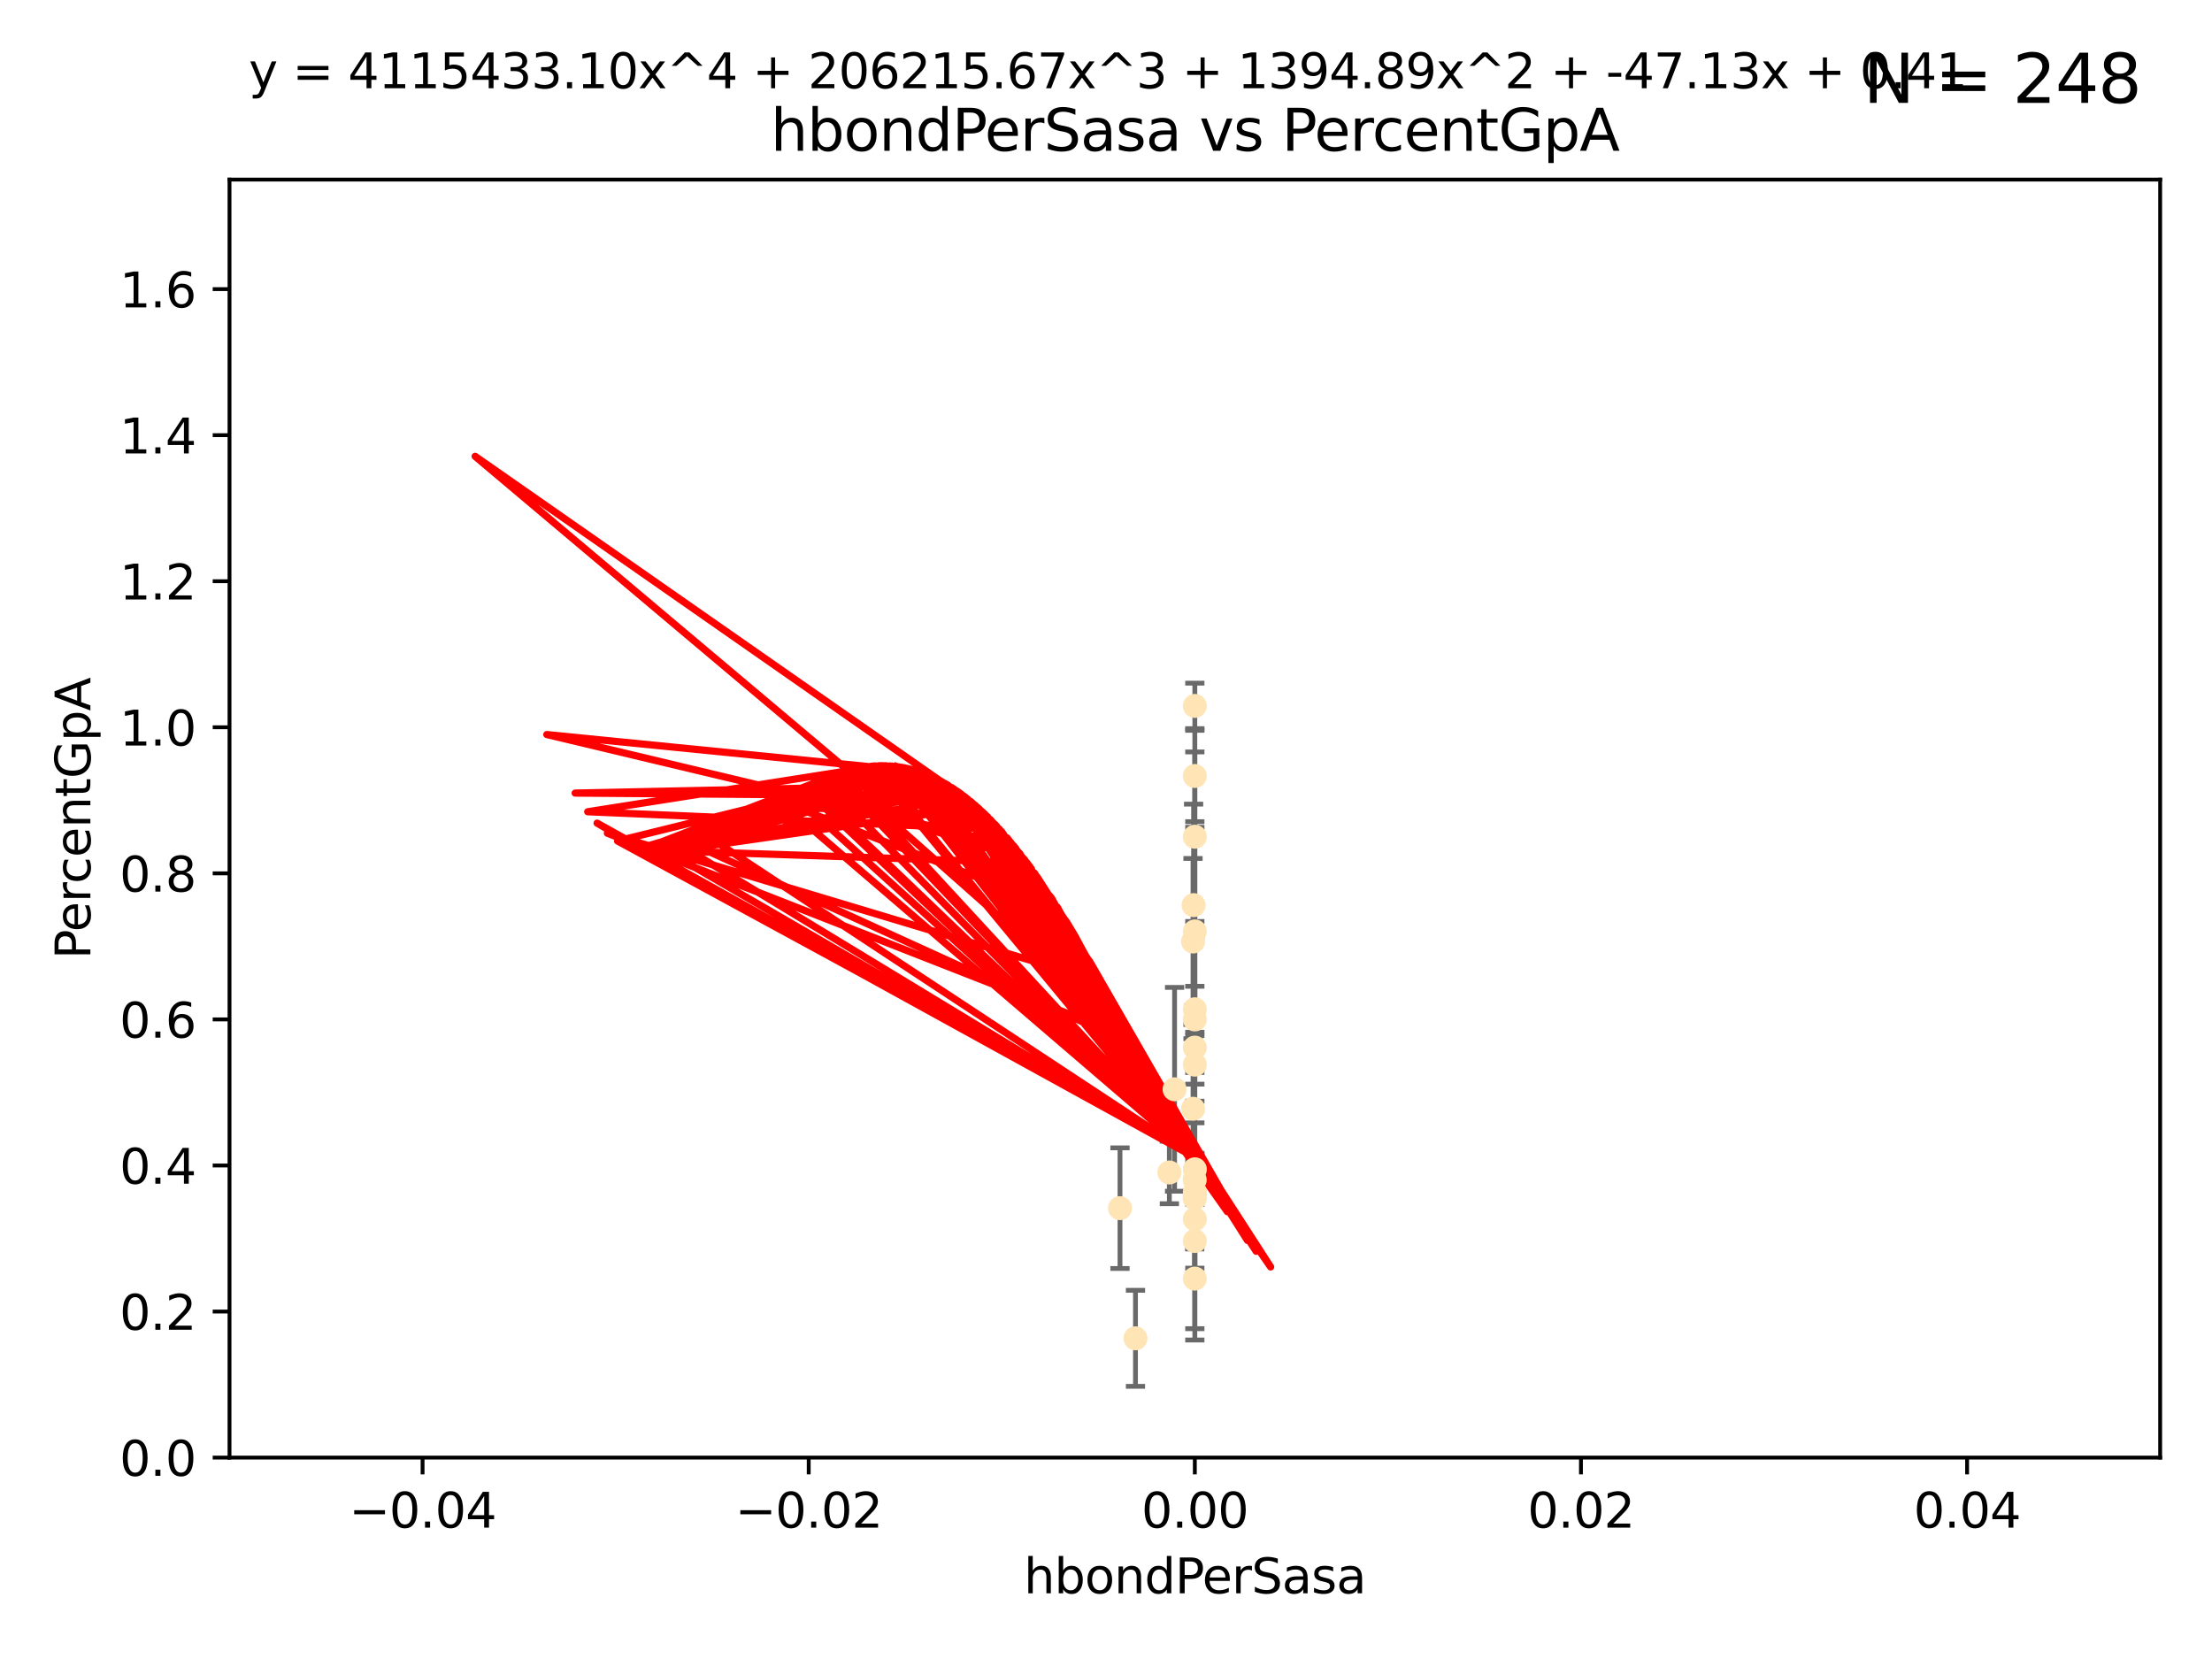 <?xml version="1.0" encoding="utf-8" standalone="no"?>
<!DOCTYPE svg PUBLIC "-//W3C//DTD SVG 1.1//EN"
  "http://www.w3.org/Graphics/SVG/1.1/DTD/svg11.dtd">
<svg xmlns:xlink="http://www.w3.org/1999/xlink" width="460.8pt" height="345.6pt" viewBox="0 0 460.8 345.6" xmlns="http://www.w3.org/2000/svg" version="1.1">
 <defs>
  <style type="text/css">*{stroke-linejoin: round; stroke-linecap: butt}</style>
 </defs>
 <g id="figure_1">
  <g id="patch_1">
   <path d="M 0 345.6 
L 460.8 345.6 
L 460.8 0 
L 0 0 
z
" style="fill: #ffffff"/>
  </g>
  <g id="axes_1">
   <g id="patch_2">
    <path d="M 47.81 303.64 
L 450 303.64 
L 450 37.411 
L 47.81 37.411 
z
" style="fill: #ffffff"/>
   </g>
   <g id="PathCollection_1">
    <defs>
     <path id="m6f50d0452b" d="M 0 1.118 
C 0.297 1.118 0.581 1 0.791 0.791 
C 1 0.581 1.118 0.297 1.118 0 
C 1.118 -0.297 1 -0.581 0.791 -0.791 
C 0.581 -1 0.297 -1.118 0 -1.118 
C -0.297 -1.118 -0.581 -1 -0.791 -0.791 
C -1 -0.581 -1.118 -0.297 -1.118 0 
C -1.118 0.297 -1 0.581 -0.791 0.791 
C -0.581 1 -0.297 1.118 0 1.118 
z
" style="stroke: #ffe4b5"/>
    </defs>
    <g clip-path="url(#pb15eeaab5c)">
     <use xlink:href="#m6f50d0452b" x="248.905" y="147.056" style="fill: #ffe4b5; stroke: #ffe4b5"/>
     <use xlink:href="#m6f50d0452b" x="248.905" y="161.653" style="fill: #ffe4b5; stroke: #ffe4b5"/>
     <use xlink:href="#m6f50d0452b" x="248.647" y="188.55" style="fill: #ffe4b5; stroke: #ffe4b5"/>
     <use xlink:href="#m6f50d0452b" x="248.905" y="218.238" style="fill: #ffe4b5; stroke: #ffe4b5"/>
     <use xlink:href="#m6f50d0452b" x="248.905" y="210.247" style="fill: #ffe4b5; stroke: #ffe4b5"/>
     <use xlink:href="#m6f50d0452b" x="248.877" y="249.587" style="fill: #ffe4b5; stroke: #ffe4b5"/>
     <use xlink:href="#m6f50d0452b" x="248.905" y="243.591" style="fill: #ffe4b5; stroke: #ffe4b5"/>
     <use xlink:href="#m6f50d0452b" x="248.876" y="245.794" style="fill: #ffe4b5; stroke: #ffe4b5"/>
     <use xlink:href="#m6f50d0452b" x="248.525" y="196.13" style="fill: #ffe4b5; stroke: #ffe4b5"/>
     <use xlink:href="#m6f50d0452b" x="248.905" y="248.802" style="fill: #ffe4b5; stroke: #ffe4b5"/>
     <use xlink:href="#m6f50d0452b" x="248.532" y="230.974" style="fill: #ffe4b5; stroke: #ffe4b5"/>
     <use xlink:href="#m6f50d0452b" x="248.905" y="194.031" style="fill: #ffe4b5; stroke: #ffe4b5"/>
     <use xlink:href="#m6f50d0452b" x="248.905" y="266.352" style="fill: #ffe4b5; stroke: #ffe4b5"/>
     <use xlink:href="#m6f50d0452b" x="244.687" y="226.92" style="fill: #ffe4b5; stroke: #ffe4b5"/>
     <use xlink:href="#m6f50d0452b" x="248.905" y="258.519" style="fill: #ffe4b5; stroke: #ffe4b5"/>
     <use xlink:href="#m6f50d0452b" x="248.905" y="248.307" style="fill: #ffe4b5; stroke: #ffe4b5"/>
     <use xlink:href="#m6f50d0452b" x="243.599" y="244.243" style="fill: #ffe4b5; stroke: #ffe4b5"/>
     <use xlink:href="#m6f50d0452b" x="248.905" y="174.301" style="fill: #ffe4b5; stroke: #ffe4b5"/>
     <use xlink:href="#m6f50d0452b" x="248.905" y="253.967" style="fill: #ffe4b5; stroke: #ffe4b5"/>
     <use xlink:href="#m6f50d0452b" x="248.905" y="249.626" style="fill: #ffe4b5; stroke: #ffe4b5"/>
     <use xlink:href="#m6f50d0452b" x="233.317" y="251.681" style="fill: #ffe4b5; stroke: #ffe4b5"/>
     <use xlink:href="#m6f50d0452b" x="248.905" y="221.785" style="fill: #ffe4b5; stroke: #ffe4b5"/>
     <use xlink:href="#m6f50d0452b" x="248.905" y="212.364" style="fill: #ffe4b5; stroke: #ffe4b5"/>
     <use xlink:href="#m6f50d0452b" x="236.541" y="278.795" style="fill: #ffe4b5; stroke: #ffe4b5"/>
    </g>
   </g>
   <g id="matplotlib.axis_1">
    <g id="xtick_1">
     <g id="line2d_1">
      <defs>
       <path id="m56a00421fe" d="M 0 0 
L 0 3.5 
" style="stroke: #000000; stroke-width: 0.8"/>
      </defs>
      <g>
       <use xlink:href="#m56a00421fe" x="88.029" y="303.64" style="stroke: #000000; stroke-width: 0.8"/>
      </g>
     </g>
     <g id="text_1">
      <!-- −0.04 -->
      <g transform="translate(72.706 318.238)scale(0.1 -0.1)">
       <defs>
        <path id="DejaVuSans-2212" d="M 678 2272 
L 4684 2272 
L 4684 1741 
L 678 1741 
L 678 2272 
z
" transform="scale(0.016)"/>
        <path id="DejaVuSans-30" d="M 2034 4250 
Q 1547 4250 1301 3770 
Q 1056 3291 1056 2328 
Q 1056 1369 1301 889 
Q 1547 409 2034 409 
Q 2525 409 2770 889 
Q 3016 1369 3016 2328 
Q 3016 3291 2770 3770 
Q 2525 4250 2034 4250 
z
M 2034 4750 
Q 2819 4750 3233 4129 
Q 3647 3509 3647 2328 
Q 3647 1150 3233 529 
Q 2819 -91 2034 -91 
Q 1250 -91 836 529 
Q 422 1150 422 2328 
Q 422 3509 836 4129 
Q 1250 4750 2034 4750 
z
" transform="scale(0.016)"/>
        <path id="DejaVuSans-2e" d="M 684 794 
L 1344 794 
L 1344 0 
L 684 0 
L 684 794 
z
" transform="scale(0.016)"/>
        <path id="DejaVuSans-34" d="M 2419 4116 
L 825 1625 
L 2419 1625 
L 2419 4116 
z
M 2253 4666 
L 3047 4666 
L 3047 1625 
L 3713 1625 
L 3713 1100 
L 3047 1100 
L 3047 0 
L 2419 0 
L 2419 1100 
L 313 1100 
L 313 1709 
L 2253 4666 
z
" transform="scale(0.016)"/>
       </defs>
       <use xlink:href="#DejaVuSans-2212"/>
       <use xlink:href="#DejaVuSans-30" x="83.789"/>
       <use xlink:href="#DejaVuSans-2e" x="147.412"/>
       <use xlink:href="#DejaVuSans-30" x="179.199"/>
       <use xlink:href="#DejaVuSans-34" x="242.822"/>
      </g>
     </g>
    </g>
    <g id="xtick_2">
     <g id="line2d_2">
      <g>
       <use xlink:href="#m56a00421fe" x="168.467" y="303.64" style="stroke: #000000; stroke-width: 0.8"/>
      </g>
     </g>
     <g id="text_2">
      <!-- −0.02 -->
      <g transform="translate(153.144 318.238)scale(0.1 -0.1)">
       <defs>
        <path id="DejaVuSans-32" d="M 1228 531 
L 3431 531 
L 3431 0 
L 469 0 
L 469 531 
Q 828 903 1448 1529 
Q 2069 2156 2228 2338 
Q 2531 2678 2651 2914 
Q 2772 3150 2772 3378 
Q 2772 3750 2511 3984 
Q 2250 4219 1831 4219 
Q 1534 4219 1204 4116 
Q 875 4013 500 3803 
L 500 4441 
Q 881 4594 1212 4672 
Q 1544 4750 1819 4750 
Q 2544 4750 2975 4387 
Q 3406 4025 3406 3419 
Q 3406 3131 3298 2873 
Q 3191 2616 2906 2266 
Q 2828 2175 2409 1742 
Q 1991 1309 1228 531 
z
" transform="scale(0.016)"/>
       </defs>
       <use xlink:href="#DejaVuSans-2212"/>
       <use xlink:href="#DejaVuSans-30" x="83.789"/>
       <use xlink:href="#DejaVuSans-2e" x="147.412"/>
       <use xlink:href="#DejaVuSans-30" x="179.199"/>
       <use xlink:href="#DejaVuSans-32" x="242.822"/>
      </g>
     </g>
    </g>
    <g id="xtick_3">
     <g id="line2d_3">
      <g>
       <use xlink:href="#m56a00421fe" x="248.905" y="303.64" style="stroke: #000000; stroke-width: 0.8"/>
      </g>
     </g>
     <g id="text_3">
      <!-- 0.00 -->
      <g transform="translate(237.772 318.238)scale(0.1 -0.1)">
       <use xlink:href="#DejaVuSans-30"/>
       <use xlink:href="#DejaVuSans-2e" x="63.623"/>
       <use xlink:href="#DejaVuSans-30" x="95.41"/>
       <use xlink:href="#DejaVuSans-30" x="159.033"/>
      </g>
     </g>
    </g>
    <g id="xtick_4">
     <g id="line2d_4">
      <g>
       <use xlink:href="#m56a00421fe" x="329.343" y="303.64" style="stroke: #000000; stroke-width: 0.8"/>
      </g>
     </g>
     <g id="text_4">
      <!-- 0.02 -->
      <g transform="translate(318.21 318.238)scale(0.1 -0.1)">
       <use xlink:href="#DejaVuSans-30"/>
       <use xlink:href="#DejaVuSans-2e" x="63.623"/>
       <use xlink:href="#DejaVuSans-30" x="95.41"/>
       <use xlink:href="#DejaVuSans-32" x="159.033"/>
      </g>
     </g>
    </g>
    <g id="xtick_5">
     <g id="line2d_5">
      <g>
       <use xlink:href="#m56a00421fe" x="409.781" y="303.64" style="stroke: #000000; stroke-width: 0.8"/>
      </g>
     </g>
     <g id="text_5">
      <!-- 0.04 -->
      <g transform="translate(398.648 318.238)scale(0.1 -0.1)">
       <use xlink:href="#DejaVuSans-30"/>
       <use xlink:href="#DejaVuSans-2e" x="63.623"/>
       <use xlink:href="#DejaVuSans-30" x="95.41"/>
       <use xlink:href="#DejaVuSans-34" x="159.033"/>
      </g>
     </g>
    </g>
    <g id="text_6">
     <!-- hbondPerSasa -->
     <g transform="translate(213.287 331.917)scale(0.1 -0.1)">
      <defs>
       <path id="DejaVuSans-68" d="M 3513 2113 
L 3513 0 
L 2938 0 
L 2938 2094 
Q 2938 2591 2744 2837 
Q 2550 3084 2163 3084 
Q 1697 3084 1428 2787 
Q 1159 2491 1159 1978 
L 1159 0 
L 581 0 
L 581 4863 
L 1159 4863 
L 1159 2956 
Q 1366 3272 1645 3428 
Q 1925 3584 2291 3584 
Q 2894 3584 3203 3211 
Q 3513 2838 3513 2113 
z
" transform="scale(0.016)"/>
       <path id="DejaVuSans-62" d="M 3116 1747 
Q 3116 2381 2855 2742 
Q 2594 3103 2138 3103 
Q 1681 3103 1420 2742 
Q 1159 2381 1159 1747 
Q 1159 1113 1420 752 
Q 1681 391 2138 391 
Q 2594 391 2855 752 
Q 3116 1113 3116 1747 
z
M 1159 2969 
Q 1341 3281 1617 3432 
Q 1894 3584 2278 3584 
Q 2916 3584 3314 3078 
Q 3713 2572 3713 1747 
Q 3713 922 3314 415 
Q 2916 -91 2278 -91 
Q 1894 -91 1617 61 
Q 1341 213 1159 525 
L 1159 0 
L 581 0 
L 581 4863 
L 1159 4863 
L 1159 2969 
z
" transform="scale(0.016)"/>
       <path id="DejaVuSans-6f" d="M 1959 3097 
Q 1497 3097 1228 2736 
Q 959 2375 959 1747 
Q 959 1119 1226 758 
Q 1494 397 1959 397 
Q 2419 397 2687 759 
Q 2956 1122 2956 1747 
Q 2956 2369 2687 2733 
Q 2419 3097 1959 3097 
z
M 1959 3584 
Q 2709 3584 3137 3096 
Q 3566 2609 3566 1747 
Q 3566 888 3137 398 
Q 2709 -91 1959 -91 
Q 1206 -91 779 398 
Q 353 888 353 1747 
Q 353 2609 779 3096 
Q 1206 3584 1959 3584 
z
" transform="scale(0.016)"/>
       <path id="DejaVuSans-6e" d="M 3513 2113 
L 3513 0 
L 2938 0 
L 2938 2094 
Q 2938 2591 2744 2837 
Q 2550 3084 2163 3084 
Q 1697 3084 1428 2787 
Q 1159 2491 1159 1978 
L 1159 0 
L 581 0 
L 581 3500 
L 1159 3500 
L 1159 2956 
Q 1366 3272 1645 3428 
Q 1925 3584 2291 3584 
Q 2894 3584 3203 3211 
Q 3513 2838 3513 2113 
z
" transform="scale(0.016)"/>
       <path id="DejaVuSans-64" d="M 2906 2969 
L 2906 4863 
L 3481 4863 
L 3481 0 
L 2906 0 
L 2906 525 
Q 2725 213 2448 61 
Q 2172 -91 1784 -91 
Q 1150 -91 751 415 
Q 353 922 353 1747 
Q 353 2572 751 3078 
Q 1150 3584 1784 3584 
Q 2172 3584 2448 3432 
Q 2725 3281 2906 2969 
z
M 947 1747 
Q 947 1113 1208 752 
Q 1469 391 1925 391 
Q 2381 391 2643 752 
Q 2906 1113 2906 1747 
Q 2906 2381 2643 2742 
Q 2381 3103 1925 3103 
Q 1469 3103 1208 2742 
Q 947 2381 947 1747 
z
" transform="scale(0.016)"/>
       <path id="DejaVuSans-50" d="M 1259 4147 
L 1259 2394 
L 2053 2394 
Q 2494 2394 2734 2622 
Q 2975 2850 2975 3272 
Q 2975 3691 2734 3919 
Q 2494 4147 2053 4147 
L 1259 4147 
z
M 628 4666 
L 2053 4666 
Q 2838 4666 3239 4311 
Q 3641 3956 3641 3272 
Q 3641 2581 3239 2228 
Q 2838 1875 2053 1875 
L 1259 1875 
L 1259 0 
L 628 0 
L 628 4666 
z
" transform="scale(0.016)"/>
       <path id="DejaVuSans-65" d="M 3597 1894 
L 3597 1613 
L 953 1613 
Q 991 1019 1311 708 
Q 1631 397 2203 397 
Q 2534 397 2845 478 
Q 3156 559 3463 722 
L 3463 178 
Q 3153 47 2828 -22 
Q 2503 -91 2169 -91 
Q 1331 -91 842 396 
Q 353 884 353 1716 
Q 353 2575 817 3079 
Q 1281 3584 2069 3584 
Q 2775 3584 3186 3129 
Q 3597 2675 3597 1894 
z
M 3022 2063 
Q 3016 2534 2758 2815 
Q 2500 3097 2075 3097 
Q 1594 3097 1305 2825 
Q 1016 2553 972 2059 
L 3022 2063 
z
" transform="scale(0.016)"/>
       <path id="DejaVuSans-72" d="M 2631 2963 
Q 2534 3019 2420 3045 
Q 2306 3072 2169 3072 
Q 1681 3072 1420 2755 
Q 1159 2438 1159 1844 
L 1159 0 
L 581 0 
L 581 3500 
L 1159 3500 
L 1159 2956 
Q 1341 3275 1631 3429 
Q 1922 3584 2338 3584 
Q 2397 3584 2469 3576 
Q 2541 3569 2628 3553 
L 2631 2963 
z
" transform="scale(0.016)"/>
       <path id="DejaVuSans-53" d="M 3425 4513 
L 3425 3897 
Q 3066 4069 2747 4153 
Q 2428 4238 2131 4238 
Q 1616 4238 1336 4038 
Q 1056 3838 1056 3469 
Q 1056 3159 1242 3001 
Q 1428 2844 1947 2747 
L 2328 2669 
Q 3034 2534 3370 2195 
Q 3706 1856 3706 1288 
Q 3706 609 3251 259 
Q 2797 -91 1919 -91 
Q 1588 -91 1214 -16 
Q 841 59 441 206 
L 441 856 
Q 825 641 1194 531 
Q 1563 422 1919 422 
Q 2459 422 2753 634 
Q 3047 847 3047 1241 
Q 3047 1584 2836 1778 
Q 2625 1972 2144 2069 
L 1759 2144 
Q 1053 2284 737 2584 
Q 422 2884 422 3419 
Q 422 4038 858 4394 
Q 1294 4750 2059 4750 
Q 2388 4750 2728 4690 
Q 3069 4631 3425 4513 
z
" transform="scale(0.016)"/>
       <path id="DejaVuSans-61" d="M 2194 1759 
Q 1497 1759 1228 1600 
Q 959 1441 959 1056 
Q 959 750 1161 570 
Q 1363 391 1709 391 
Q 2188 391 2477 730 
Q 2766 1069 2766 1631 
L 2766 1759 
L 2194 1759 
z
M 3341 1997 
L 3341 0 
L 2766 0 
L 2766 531 
Q 2569 213 2275 61 
Q 1981 -91 1556 -91 
Q 1019 -91 701 211 
Q 384 513 384 1019 
Q 384 1609 779 1909 
Q 1175 2209 1959 2209 
L 2766 2209 
L 2766 2266 
Q 2766 2663 2505 2880 
Q 2244 3097 1772 3097 
Q 1472 3097 1187 3025 
Q 903 2953 641 2809 
L 641 3341 
Q 956 3463 1253 3523 
Q 1550 3584 1831 3584 
Q 2591 3584 2966 3190 
Q 3341 2797 3341 1997 
z
" transform="scale(0.016)"/>
       <path id="DejaVuSans-73" d="M 2834 3397 
L 2834 2853 
Q 2591 2978 2328 3040 
Q 2066 3103 1784 3103 
Q 1356 3103 1142 2972 
Q 928 2841 928 2578 
Q 928 2378 1081 2264 
Q 1234 2150 1697 2047 
L 1894 2003 
Q 2506 1872 2764 1633 
Q 3022 1394 3022 966 
Q 3022 478 2636 193 
Q 2250 -91 1575 -91 
Q 1294 -91 989 -36 
Q 684 19 347 128 
L 347 722 
Q 666 556 975 473 
Q 1284 391 1588 391 
Q 1994 391 2212 530 
Q 2431 669 2431 922 
Q 2431 1156 2273 1281 
Q 2116 1406 1581 1522 
L 1381 1569 
Q 847 1681 609 1914 
Q 372 2147 372 2553 
Q 372 3047 722 3315 
Q 1072 3584 1716 3584 
Q 2034 3584 2315 3537 
Q 2597 3491 2834 3397 
z
" transform="scale(0.016)"/>
      </defs>
      <use xlink:href="#DejaVuSans-68"/>
      <use xlink:href="#DejaVuSans-62" x="63.379"/>
      <use xlink:href="#DejaVuSans-6f" x="126.855"/>
      <use xlink:href="#DejaVuSans-6e" x="188.037"/>
      <use xlink:href="#DejaVuSans-64" x="251.416"/>
      <use xlink:href="#DejaVuSans-50" x="314.893"/>
      <use xlink:href="#DejaVuSans-65" x="371.57"/>
      <use xlink:href="#DejaVuSans-72" x="433.094"/>
      <use xlink:href="#DejaVuSans-53" x="474.207"/>
      <use xlink:href="#DejaVuSans-61" x="537.684"/>
      <use xlink:href="#DejaVuSans-73" x="598.963"/>
      <use xlink:href="#DejaVuSans-61" x="651.062"/>
     </g>
    </g>
   </g>
   <g id="matplotlib.axis_2">
    <g id="ytick_1">
     <g id="line2d_6">
      <defs>
       <path id="mcd7ae746a1" d="M 0 0 
L -3.5 0 
" style="stroke: #000000; stroke-width: 0.8"/>
      </defs>
      <g>
       <use xlink:href="#mcd7ae746a1" x="47.81" y="303.64" style="stroke: #000000; stroke-width: 0.8"/>
      </g>
     </g>
     <g id="text_7">
      <!-- 0.0 -->
      <g transform="translate(24.907 307.439)scale(0.1 -0.1)">
       <use xlink:href="#DejaVuSans-30"/>
       <use xlink:href="#DejaVuSans-2e" x="63.623"/>
       <use xlink:href="#DejaVuSans-30" x="95.41"/>
      </g>
     </g>
    </g>
    <g id="ytick_2">
     <g id="line2d_7">
      <g>
       <use xlink:href="#mcd7ae746a1" x="47.81" y="273.214" style="stroke: #000000; stroke-width: 0.8"/>
      </g>
     </g>
     <g id="text_8">
      <!-- 0.2 -->
      <g transform="translate(24.907 277.013)scale(0.1 -0.1)">
       <use xlink:href="#DejaVuSans-30"/>
       <use xlink:href="#DejaVuSans-2e" x="63.623"/>
       <use xlink:href="#DejaVuSans-32" x="95.41"/>
      </g>
     </g>
    </g>
    <g id="ytick_3">
     <g id="line2d_8">
      <g>
       <use xlink:href="#mcd7ae746a1" x="47.81" y="242.788" style="stroke: #000000; stroke-width: 0.8"/>
      </g>
     </g>
     <g id="text_9">
      <!-- 0.4 -->
      <g transform="translate(24.907 246.587)scale(0.1 -0.1)">
       <use xlink:href="#DejaVuSans-30"/>
       <use xlink:href="#DejaVuSans-2e" x="63.623"/>
       <use xlink:href="#DejaVuSans-34" x="95.41"/>
      </g>
     </g>
    </g>
    <g id="ytick_4">
     <g id="line2d_9">
      <g>
       <use xlink:href="#mcd7ae746a1" x="47.81" y="212.362" style="stroke: #000000; stroke-width: 0.8"/>
      </g>
     </g>
     <g id="text_10">
      <!-- 0.6 -->
      <g transform="translate(24.907 216.161)scale(0.1 -0.1)">
       <defs>
        <path id="DejaVuSans-36" d="M 2113 2584 
Q 1688 2584 1439 2293 
Q 1191 2003 1191 1497 
Q 1191 994 1439 701 
Q 1688 409 2113 409 
Q 2538 409 2786 701 
Q 3034 994 3034 1497 
Q 3034 2003 2786 2293 
Q 2538 2584 2113 2584 
z
M 3366 4563 
L 3366 3988 
Q 3128 4100 2886 4159 
Q 2644 4219 2406 4219 
Q 1781 4219 1451 3797 
Q 1122 3375 1075 2522 
Q 1259 2794 1537 2939 
Q 1816 3084 2150 3084 
Q 2853 3084 3261 2657 
Q 3669 2231 3669 1497 
Q 3669 778 3244 343 
Q 2819 -91 2113 -91 
Q 1303 -91 875 529 
Q 447 1150 447 2328 
Q 447 3434 972 4092 
Q 1497 4750 2381 4750 
Q 2619 4750 2861 4703 
Q 3103 4656 3366 4563 
z
" transform="scale(0.016)"/>
       </defs>
       <use xlink:href="#DejaVuSans-30"/>
       <use xlink:href="#DejaVuSans-2e" x="63.623"/>
       <use xlink:href="#DejaVuSans-36" x="95.41"/>
      </g>
     </g>
    </g>
    <g id="ytick_5">
     <g id="line2d_10">
      <g>
       <use xlink:href="#mcd7ae746a1" x="47.81" y="181.935" style="stroke: #000000; stroke-width: 0.8"/>
      </g>
     </g>
     <g id="text_11">
      <!-- 0.8 -->
      <g transform="translate(24.907 185.735)scale(0.1 -0.1)">
       <defs>
        <path id="DejaVuSans-38" d="M 2034 2216 
Q 1584 2216 1326 1975 
Q 1069 1734 1069 1313 
Q 1069 891 1326 650 
Q 1584 409 2034 409 
Q 2484 409 2743 651 
Q 3003 894 3003 1313 
Q 3003 1734 2745 1975 
Q 2488 2216 2034 2216 
z
M 1403 2484 
Q 997 2584 770 2862 
Q 544 3141 544 3541 
Q 544 4100 942 4425 
Q 1341 4750 2034 4750 
Q 2731 4750 3128 4425 
Q 3525 4100 3525 3541 
Q 3525 3141 3298 2862 
Q 3072 2584 2669 2484 
Q 3125 2378 3379 2068 
Q 3634 1759 3634 1313 
Q 3634 634 3220 271 
Q 2806 -91 2034 -91 
Q 1263 -91 848 271 
Q 434 634 434 1313 
Q 434 1759 690 2068 
Q 947 2378 1403 2484 
z
M 1172 3481 
Q 1172 3119 1398 2916 
Q 1625 2713 2034 2713 
Q 2441 2713 2670 2916 
Q 2900 3119 2900 3481 
Q 2900 3844 2670 4047 
Q 2441 4250 2034 4250 
Q 1625 4250 1398 4047 
Q 1172 3844 1172 3481 
z
" transform="scale(0.016)"/>
       </defs>
       <use xlink:href="#DejaVuSans-30"/>
       <use xlink:href="#DejaVuSans-2e" x="63.623"/>
       <use xlink:href="#DejaVuSans-38" x="95.41"/>
      </g>
     </g>
    </g>
    <g id="ytick_6">
     <g id="line2d_11">
      <g>
       <use xlink:href="#mcd7ae746a1" x="47.81" y="151.509" style="stroke: #000000; stroke-width: 0.8"/>
      </g>
     </g>
     <g id="text_12">
      <!-- 1.0 -->
      <g transform="translate(24.907 155.308)scale(0.1 -0.1)">
       <defs>
        <path id="DejaVuSans-31" d="M 794 531 
L 1825 531 
L 1825 4091 
L 703 3866 
L 703 4441 
L 1819 4666 
L 2450 4666 
L 2450 531 
L 3481 531 
L 3481 0 
L 794 0 
L 794 531 
z
" transform="scale(0.016)"/>
       </defs>
       <use xlink:href="#DejaVuSans-31"/>
       <use xlink:href="#DejaVuSans-2e" x="63.623"/>
       <use xlink:href="#DejaVuSans-30" x="95.41"/>
      </g>
     </g>
    </g>
    <g id="ytick_7">
     <g id="line2d_12">
      <g>
       <use xlink:href="#mcd7ae746a1" x="47.81" y="121.083" style="stroke: #000000; stroke-width: 0.8"/>
      </g>
     </g>
     <g id="text_13">
      <!-- 1.2 -->
      <g transform="translate(24.907 124.882)scale(0.1 -0.1)">
       <use xlink:href="#DejaVuSans-31"/>
       <use xlink:href="#DejaVuSans-2e" x="63.623"/>
       <use xlink:href="#DejaVuSans-32" x="95.41"/>
      </g>
     </g>
    </g>
    <g id="ytick_8">
     <g id="line2d_13">
      <g>
       <use xlink:href="#mcd7ae746a1" x="47.81" y="90.657" style="stroke: #000000; stroke-width: 0.8"/>
      </g>
     </g>
     <g id="text_14">
      <!-- 1.4 -->
      <g transform="translate(24.907 94.456)scale(0.1 -0.1)">
       <use xlink:href="#DejaVuSans-31"/>
       <use xlink:href="#DejaVuSans-2e" x="63.623"/>
       <use xlink:href="#DejaVuSans-34" x="95.41"/>
      </g>
     </g>
    </g>
    <g id="ytick_9">
     <g id="line2d_14">
      <g>
       <use xlink:href="#mcd7ae746a1" x="47.81" y="60.231" style="stroke: #000000; stroke-width: 0.8"/>
      </g>
     </g>
     <g id="text_15">
      <!-- 1.6 -->
      <g transform="translate(24.907 64.03)scale(0.1 -0.1)">
       <use xlink:href="#DejaVuSans-31"/>
       <use xlink:href="#DejaVuSans-2e" x="63.623"/>
       <use xlink:href="#DejaVuSans-36" x="95.41"/>
      </g>
     </g>
    </g>
    <g id="text_16">
     <!-- PercentGpA -->
     <g transform="translate(18.827 199.802)rotate(-90)scale(0.1 -0.1)">
      <defs>
       <path id="DejaVuSans-63" d="M 3122 3366 
L 3122 2828 
Q 2878 2963 2633 3030 
Q 2388 3097 2138 3097 
Q 1578 3097 1268 2742 
Q 959 2388 959 1747 
Q 959 1106 1268 751 
Q 1578 397 2138 397 
Q 2388 397 2633 464 
Q 2878 531 3122 666 
L 3122 134 
Q 2881 22 2623 -34 
Q 2366 -91 2075 -91 
Q 1284 -91 818 406 
Q 353 903 353 1747 
Q 353 2603 823 3093 
Q 1294 3584 2113 3584 
Q 2378 3584 2631 3529 
Q 2884 3475 3122 3366 
z
" transform="scale(0.016)"/>
       <path id="DejaVuSans-74" d="M 1172 4494 
L 1172 3500 
L 2356 3500 
L 2356 3053 
L 1172 3053 
L 1172 1153 
Q 1172 725 1289 603 
Q 1406 481 1766 481 
L 2356 481 
L 2356 0 
L 1766 0 
Q 1100 0 847 248 
Q 594 497 594 1153 
L 594 3053 
L 172 3053 
L 172 3500 
L 594 3500 
L 594 4494 
L 1172 4494 
z
" transform="scale(0.016)"/>
       <path id="DejaVuSans-47" d="M 3809 666 
L 3809 1919 
L 2778 1919 
L 2778 2438 
L 4434 2438 
L 4434 434 
Q 4069 175 3628 42 
Q 3188 -91 2688 -91 
Q 1594 -91 976 548 
Q 359 1188 359 2328 
Q 359 3472 976 4111 
Q 1594 4750 2688 4750 
Q 3144 4750 3555 4637 
Q 3966 4525 4313 4306 
L 4313 3634 
Q 3963 3931 3569 4081 
Q 3175 4231 2741 4231 
Q 1884 4231 1454 3753 
Q 1025 3275 1025 2328 
Q 1025 1384 1454 906 
Q 1884 428 2741 428 
Q 3075 428 3337 486 
Q 3600 544 3809 666 
z
" transform="scale(0.016)"/>
       <path id="DejaVuSans-70" d="M 1159 525 
L 1159 -1331 
L 581 -1331 
L 581 3500 
L 1159 3500 
L 1159 2969 
Q 1341 3281 1617 3432 
Q 1894 3584 2278 3584 
Q 2916 3584 3314 3078 
Q 3713 2572 3713 1747 
Q 3713 922 3314 415 
Q 2916 -91 2278 -91 
Q 1894 -91 1617 61 
Q 1341 213 1159 525 
z
M 3116 1747 
Q 3116 2381 2855 2742 
Q 2594 3103 2138 3103 
Q 1681 3103 1420 2742 
Q 1159 2381 1159 1747 
Q 1159 1113 1420 752 
Q 1681 391 2138 391 
Q 2594 391 2855 752 
Q 3116 1113 3116 1747 
z
" transform="scale(0.016)"/>
       <path id="DejaVuSans-41" d="M 2188 4044 
L 1331 1722 
L 3047 1722 
L 2188 4044 
z
M 1831 4666 
L 2547 4666 
L 4325 0 
L 3669 0 
L 3244 1197 
L 1141 1197 
L 716 0 
L 50 0 
L 1831 4666 
z
" transform="scale(0.016)"/>
      </defs>
      <use xlink:href="#DejaVuSans-50"/>
      <use xlink:href="#DejaVuSans-65" x="56.678"/>
      <use xlink:href="#DejaVuSans-72" x="118.201"/>
      <use xlink:href="#DejaVuSans-63" x="157.064"/>
      <use xlink:href="#DejaVuSans-65" x="212.045"/>
      <use xlink:href="#DejaVuSans-6e" x="273.568"/>
      <use xlink:href="#DejaVuSans-74" x="336.947"/>
      <use xlink:href="#DejaVuSans-47" x="376.156"/>
      <use xlink:href="#DejaVuSans-70" x="453.646"/>
      <use xlink:href="#DejaVuSans-41" x="517.123"/>
     </g>
    </g>
   </g>
   <g id="LineCollection_1">
    <path d="M 248.905 151.794 
L 248.905 142.317 
" clip-path="url(#pb15eeaab5c)" style="fill: none; stroke: #696969"/>
    <path d="M 248.905 171.166 
L 248.905 152.139 
" clip-path="url(#pb15eeaab5c)" style="fill: none; stroke: #696969"/>
    <path d="M 248.647 209.585 
L 248.647 167.515 
" clip-path="url(#pb15eeaab5c)" style="fill: none; stroke: #696969"/>
    <path d="M 248.905 223.421 
L 248.905 213.054 
" clip-path="url(#pb15eeaab5c)" style="fill: none; stroke: #696969"/>
    <path d="M 248.905 215.032 
L 248.905 205.463 
" clip-path="url(#pb15eeaab5c)" style="fill: none; stroke: #696969"/>
    <path d="M 248.877 254.283 
L 248.877 244.892 
" clip-path="url(#pb15eeaab5c)" style="fill: none; stroke: #696969"/>
    <path d="M 248.905 246.637 
L 248.905 240.546 
" clip-path="url(#pb15eeaab5c)" style="fill: none; stroke: #696969"/>
    <path d="M 248.876 260.183 
L 248.876 231.405 
" clip-path="url(#pb15eeaab5c)" style="fill: none; stroke: #696969"/>
    <path d="M 248.525 213.426 
L 248.525 178.835 
" clip-path="url(#pb15eeaab5c)" style="fill: none; stroke: #696969"/>
    <path d="M 248.905 250.902 
L 248.905 246.701 
" clip-path="url(#pb15eeaab5c)" style="fill: none; stroke: #696969"/>
    <path d="M 248.532 245.568 
L 248.532 216.38 
" clip-path="url(#pb15eeaab5c)" style="fill: none; stroke: #696969"/>
    <path d="M 248.905 215.715 
L 248.905 172.348 
" clip-path="url(#pb15eeaab5c)" style="fill: none; stroke: #696969"/>
    <path d="M 248.905 279.145 
L 248.905 253.559 
" clip-path="url(#pb15eeaab5c)" style="fill: none; stroke: #696969"/>
    <path d="M 244.687 248.148 
L 244.687 205.692 
" clip-path="url(#pb15eeaab5c)" style="fill: none; stroke: #696969"/>
    <path d="M 248.905 276.785 
L 248.905 240.253 
" clip-path="url(#pb15eeaab5c)" style="fill: none; stroke: #696969"/>
    <path d="M 248.905 254.808 
L 248.905 241.806 
" clip-path="url(#pb15eeaab5c)" style="fill: none; stroke: #696969"/>
    <path d="M 243.599 250.754 
L 243.599 237.733 
" clip-path="url(#pb15eeaab5c)" style="fill: none; stroke: #696969"/>
    <path d="M 248.905 191.963 
L 248.905 156.639 
" clip-path="url(#pb15eeaab5c)" style="fill: none; stroke: #696969"/>
    <path d="M 248.905 264.171 
L 248.905 243.763 
" clip-path="url(#pb15eeaab5c)" style="fill: none; stroke: #696969"/>
    <path d="M 248.905 265.341 
L 248.905 233.912 
" clip-path="url(#pb15eeaab5c)" style="fill: none; stroke: #696969"/>
    <path d="M 233.317 264.248 
L 233.317 239.115 
" clip-path="url(#pb15eeaab5c)" style="fill: none; stroke: #696969"/>
    <path d="M 248.905 225.847 
L 248.905 217.724 
" clip-path="url(#pb15eeaab5c)" style="fill: none; stroke: #696969"/>
    <path d="M 248.905 229.396 
L 248.905 195.331 
" clip-path="url(#pb15eeaab5c)" style="fill: none; stroke: #696969"/>
    <path d="M 236.541 288.796 
L 236.541 268.795 
" clip-path="url(#pb15eeaab5c)" style="fill: none; stroke: #696969"/>
   </g>
   <g id="line2d_15">
    <defs>
     <path id="m37abae3626" d="M 2 0 
L -2 -0 
" style="stroke: #696969"/>
    </defs>
    <g clip-path="url(#pb15eeaab5c)">
     <use xlink:href="#m37abae3626" x="248.905" y="151.794" style="fill: #696969; stroke: #696969"/>
     <use xlink:href="#m37abae3626" x="248.905" y="171.166" style="fill: #696969; stroke: #696969"/>
     <use xlink:href="#m37abae3626" x="248.647" y="209.585" style="fill: #696969; stroke: #696969"/>
     <use xlink:href="#m37abae3626" x="248.905" y="223.421" style="fill: #696969; stroke: #696969"/>
     <use xlink:href="#m37abae3626" x="248.905" y="215.032" style="fill: #696969; stroke: #696969"/>
     <use xlink:href="#m37abae3626" x="248.877" y="254.283" style="fill: #696969; stroke: #696969"/>
     <use xlink:href="#m37abae3626" x="248.905" y="246.637" style="fill: #696969; stroke: #696969"/>
     <use xlink:href="#m37abae3626" x="248.876" y="260.183" style="fill: #696969; stroke: #696969"/>
     <use xlink:href="#m37abae3626" x="248.525" y="213.426" style="fill: #696969; stroke: #696969"/>
     <use xlink:href="#m37abae3626" x="248.905" y="250.902" style="fill: #696969; stroke: #696969"/>
     <use xlink:href="#m37abae3626" x="248.532" y="245.568" style="fill: #696969; stroke: #696969"/>
     <use xlink:href="#m37abae3626" x="248.905" y="215.715" style="fill: #696969; stroke: #696969"/>
     <use xlink:href="#m37abae3626" x="248.905" y="279.145" style="fill: #696969; stroke: #696969"/>
     <use xlink:href="#m37abae3626" x="244.687" y="248.148" style="fill: #696969; stroke: #696969"/>
     <use xlink:href="#m37abae3626" x="248.905" y="276.785" style="fill: #696969; stroke: #696969"/>
     <use xlink:href="#m37abae3626" x="248.905" y="254.808" style="fill: #696969; stroke: #696969"/>
     <use xlink:href="#m37abae3626" x="243.599" y="250.754" style="fill: #696969; stroke: #696969"/>
     <use xlink:href="#m37abae3626" x="248.905" y="191.963" style="fill: #696969; stroke: #696969"/>
     <use xlink:href="#m37abae3626" x="248.905" y="264.171" style="fill: #696969; stroke: #696969"/>
     <use xlink:href="#m37abae3626" x="248.905" y="265.341" style="fill: #696969; stroke: #696969"/>
     <use xlink:href="#m37abae3626" x="233.317" y="264.248" style="fill: #696969; stroke: #696969"/>
     <use xlink:href="#m37abae3626" x="248.905" y="225.847" style="fill: #696969; stroke: #696969"/>
     <use xlink:href="#m37abae3626" x="248.905" y="229.396" style="fill: #696969; stroke: #696969"/>
     <use xlink:href="#m37abae3626" x="236.541" y="288.796" style="fill: #696969; stroke: #696969"/>
    </g>
   </g>
   <g id="line2d_16">
    <g clip-path="url(#pb15eeaab5c)">
     <use xlink:href="#m37abae3626" x="248.905" y="142.317" style="fill: #696969; stroke: #696969"/>
     <use xlink:href="#m37abae3626" x="248.905" y="152.139" style="fill: #696969; stroke: #696969"/>
     <use xlink:href="#m37abae3626" x="248.647" y="167.515" style="fill: #696969; stroke: #696969"/>
     <use xlink:href="#m37abae3626" x="248.905" y="213.054" style="fill: #696969; stroke: #696969"/>
     <use xlink:href="#m37abae3626" x="248.905" y="205.463" style="fill: #696969; stroke: #696969"/>
     <use xlink:href="#m37abae3626" x="248.877" y="244.892" style="fill: #696969; stroke: #696969"/>
     <use xlink:href="#m37abae3626" x="248.905" y="240.546" style="fill: #696969; stroke: #696969"/>
     <use xlink:href="#m37abae3626" x="248.876" y="231.405" style="fill: #696969; stroke: #696969"/>
     <use xlink:href="#m37abae3626" x="248.525" y="178.835" style="fill: #696969; stroke: #696969"/>
     <use xlink:href="#m37abae3626" x="248.905" y="246.701" style="fill: #696969; stroke: #696969"/>
     <use xlink:href="#m37abae3626" x="248.532" y="216.38" style="fill: #696969; stroke: #696969"/>
     <use xlink:href="#m37abae3626" x="248.905" y="172.348" style="fill: #696969; stroke: #696969"/>
     <use xlink:href="#m37abae3626" x="248.905" y="253.559" style="fill: #696969; stroke: #696969"/>
     <use xlink:href="#m37abae3626" x="244.687" y="205.692" style="fill: #696969; stroke: #696969"/>
     <use xlink:href="#m37abae3626" x="248.905" y="240.253" style="fill: #696969; stroke: #696969"/>
     <use xlink:href="#m37abae3626" x="248.905" y="241.806" style="fill: #696969; stroke: #696969"/>
     <use xlink:href="#m37abae3626" x="243.599" y="237.733" style="fill: #696969; stroke: #696969"/>
     <use xlink:href="#m37abae3626" x="248.905" y="156.639" style="fill: #696969; stroke: #696969"/>
     <use xlink:href="#m37abae3626" x="248.905" y="243.763" style="fill: #696969; stroke: #696969"/>
     <use xlink:href="#m37abae3626" x="248.905" y="233.912" style="fill: #696969; stroke: #696969"/>
     <use xlink:href="#m37abae3626" x="233.317" y="239.115" style="fill: #696969; stroke: #696969"/>
     <use xlink:href="#m37abae3626" x="248.905" y="217.724" style="fill: #696969; stroke: #696969"/>
     <use xlink:href="#m37abae3626" x="248.905" y="195.331" style="fill: #696969; stroke: #696969"/>
     <use xlink:href="#m37abae3626" x="236.541" y="268.795" style="fill: #696969; stroke: #696969"/>
    </g>
   </g>
   <g id="line2d_17">
    <path d="M 186.841 159.7 
L 197.183 163.394 
L 206.483 170.926 
L 187.612 159.811 
L 203.111 167.733 
L 190.597 160.484 
L 208.201 172.749 
L 189.767 160.257 
L 143.619 176.752 
L 169.238 163.248 
L 199.715 165.047 
L 157.399 169.834 
L 139.804 177.655 
L 193.258 161.419 
L 144.336 176.512 
L 172.155 161.98 
L 158.039 169.452 
L 135.728 177.771 
L 188.017 159.879 
L 189.776 160.259 
L 143.128 176.904 
L 248.905 241.096 
L 171.15 162.393 
L 190.719 160.52 
L 204.892 169.355 
L 193.483 161.513 
L 202.337 167.075 
L 248.905 241.096 
L 132.977 177.239 
L 168.808 163.452 
L 213.494 179.168 
L 167.131 164.283 
L 180.768 159.69 
L 196.219 162.842 
L 192.726 161.206 
L 185.855 159.596 
L 195.014 162.215 
L 190.955 160.591 
L 195.547 162.484 
L 194.053 161.762 
L 203.175 167.79 
L 181.946 159.577 
L 200.765 165.82 
L 119.812 165.215 
L 197.466 163.564 
L 193.503 161.522 
L 190.218 160.376 
L 212.512 177.889 
L 201.01 166.009 
L 179.549 159.861 
L 134.984 177.68 
L 124.387 171.472 
L 248.647 240.635 
L 207.319 171.796 
L 248.905 241.096 
L 211.569 176.697 
L 248.905 241.096 
L 196.842 163.193 
L 208.202 172.75 
L 122.429 169.103 
L 183.322 159.513 
L 207.487 171.975 
L 201.055 166.043 
L 136.426 177.823 
L 203.569 168.136 
L 207.62 172.118 
L 193.829 161.663 
L 216.137 182.802 
L 205.678 170.117 
L 200.074 165.305 
L 163.249 166.39 
L 173.611 161.43 
L 199.816 165.119 
L 248.877 241.047 
L 182.097 159.566 
L 173.238 161.565 
L 171.383 162.295 
L 184.323 159.514 
L 214.6 180.655 
L 187.208 159.75 
L 248.905 241.096 
L 199.574 164.947 
L 195.734 162.582 
L 183.087 159.519 
L 183.917 159.509 
L 159.987 168.291 
L 185.411 159.562 
L 248.876 241.044 
L 193.114 161.361 
L 184.566 159.521 
L 213.917 179.731 
L 132.246 177.004 
L 189.509 160.193 
L 128.642 175.191 
L 248.525 240.418 
L 198.295 164.083 
L 160.664 167.891 
L 205.696 170.134 
L 191.884 160.896 
L 219.287 187.474 
L 219.062 187.13 
L 248.905 241.096 
L 228.922 203.7 
L 248.532 240.429 
L 213.338 178.961 
L 248.905 241.096 
L 248.905 241.096 
L 244.687 233.378 
L 203.984 168.51 
L 227.109 200.461 
L 248.905 241.096 
L 168.086 163.803 
L 190.332 160.408 
L 248.905 241.096 
L 181.522 159.611 
L 205.177 169.628 
L 202.13 166.903 
L 243.599 231.337 
L 215.6 182.041 
L 248.905 241.096 
L 203.95 168.479 
L 167.418 164.137 
L 248.905 241.096 
L 248.905 241.096 
L 222.373 192.383 
L 211.167 176.2 
L 113.91 153.02 
L 191.381 160.726 
L 169.795 162.99 
L 174.485 161.128 
L 234.696 214.402 
L 195.8 162.617 
L 98.98 95.059 
L 176.649 160.482 
L 198.332 164.107 
L 218.914 186.904 
L 255.676 252.411 
L 190.732 160.523 
L 248.905 241.096 
L 162.388 166.883 
L 220.417 189.237 
L 192.406 161.085 
L 186.155 159.623 
L 182.026 159.571 
L 224.167 195.371 
L 216.087 182.73 
L 189.094 160.096 
L 248.905 241.096 
L 233.317 211.805 
L 201.576 166.453 
L 252.934 248.033 
L 209.784 174.544 
L 214.872 181.028 
L 213.955 179.782 
L 206.303 170.742 
L 248.905 241.096 
L 248.905 241.096 
L 231.577 208.56 
L 248.905 241.096 
L 208.594 173.184 
L 182.236 159.557 
L 248.905 241.096 
L 248.905 241.096 
L 233.168 211.525 
L 208.75 173.359 
L 248.905 241.096 
L 259.869 258.394 
L 222.083 191.909 
L 223.82 194.786 
L 248.905 241.096 
L 248.905 241.096 
L 215.459 181.843 
L 248.905 241.096 
L 186.58 159.669 
L 248.905 241.096 
L 229.956 205.578 
L 248.905 241.096 
L 220.249 188.971 
L 248.905 241.096 
L 174.995 160.963 
L 145.117 176.228 
L 236.541 217.905 
L 248.905 241.096 
L 148.375 174.831 
L 248.905 241.096 
L 204.708 169.181 
L 235.711 216.327 
L 126.528 173.575 
L 229.342 204.46 
L 248.905 241.096 
L 165.06 165.379 
L 173.581 161.44 
L 247.951 239.383 
L 248.905 241.096 
L 248.905 241.096 
L 222.356 192.354 
L 251.402 245.457 
L 248.905 241.096 
L 139.571 177.687 
L 198.737 164.373 
L 248.905 241.096 
L 246.881 237.438 
L 248.905 241.096 
L 261.685 260.666 
L 227.348 200.883 
L 209.774 174.532 
L 248.905 241.096 
L 248.905 241.096 
L 227.002 200.272 
L 243.25 230.679 
L 264.698 263.93 
L 248.905 241.096 
L 240.408 225.285 
L 248.905 241.096 
" clip-path="url(#pb15eeaab5c)" style="fill: none; stroke: #ff0000; stroke-width: 1.5; stroke-linecap: square"/>
   </g>
   <g id="line2d_18">
    <defs>
     <path id="m9a36a051f4" d="M 0 2 
C 0.53 2 1.039 1.789 1.414 1.414 
C 1.789 1.039 2 0.53 2 0 
C 2 -0.53 1.789 -1.039 1.414 -1.414 
C 1.039 -1.789 0.53 -2 0 -2 
C -0.53 -2 -1.039 -1.789 -1.414 -1.414 
C -1.789 -1.039 -2 -0.53 -2 0 
C -2 0.53 -1.789 1.039 -1.414 1.414 
C -1.039 1.789 -0.53 2 0 2 
z
" style="stroke: #ffe4b5"/>
    </defs>
    <g clip-path="url(#pb15eeaab5c)">
     <use xlink:href="#m9a36a051f4" x="248.905" y="147.056" style="fill: #ffe4b5; stroke: #ffe4b5"/>
     <use xlink:href="#m9a36a051f4" x="248.905" y="161.653" style="fill: #ffe4b5; stroke: #ffe4b5"/>
     <use xlink:href="#m9a36a051f4" x="248.647" y="188.55" style="fill: #ffe4b5; stroke: #ffe4b5"/>
     <use xlink:href="#m9a36a051f4" x="248.905" y="218.238" style="fill: #ffe4b5; stroke: #ffe4b5"/>
     <use xlink:href="#m9a36a051f4" x="248.905" y="210.247" style="fill: #ffe4b5; stroke: #ffe4b5"/>
     <use xlink:href="#m9a36a051f4" x="248.877" y="249.587" style="fill: #ffe4b5; stroke: #ffe4b5"/>
     <use xlink:href="#m9a36a051f4" x="248.905" y="243.591" style="fill: #ffe4b5; stroke: #ffe4b5"/>
     <use xlink:href="#m9a36a051f4" x="248.876" y="245.794" style="fill: #ffe4b5; stroke: #ffe4b5"/>
     <use xlink:href="#m9a36a051f4" x="248.525" y="196.13" style="fill: #ffe4b5; stroke: #ffe4b5"/>
     <use xlink:href="#m9a36a051f4" x="248.905" y="248.802" style="fill: #ffe4b5; stroke: #ffe4b5"/>
     <use xlink:href="#m9a36a051f4" x="248.532" y="230.974" style="fill: #ffe4b5; stroke: #ffe4b5"/>
     <use xlink:href="#m9a36a051f4" x="248.905" y="194.031" style="fill: #ffe4b5; stroke: #ffe4b5"/>
     <use xlink:href="#m9a36a051f4" x="248.905" y="266.352" style="fill: #ffe4b5; stroke: #ffe4b5"/>
     <use xlink:href="#m9a36a051f4" x="244.687" y="226.92" style="fill: #ffe4b5; stroke: #ffe4b5"/>
     <use xlink:href="#m9a36a051f4" x="248.905" y="258.519" style="fill: #ffe4b5; stroke: #ffe4b5"/>
     <use xlink:href="#m9a36a051f4" x="248.905" y="248.307" style="fill: #ffe4b5; stroke: #ffe4b5"/>
     <use xlink:href="#m9a36a051f4" x="243.599" y="244.243" style="fill: #ffe4b5; stroke: #ffe4b5"/>
     <use xlink:href="#m9a36a051f4" x="248.905" y="174.301" style="fill: #ffe4b5; stroke: #ffe4b5"/>
     <use xlink:href="#m9a36a051f4" x="248.905" y="253.967" style="fill: #ffe4b5; stroke: #ffe4b5"/>
     <use xlink:href="#m9a36a051f4" x="248.905" y="249.626" style="fill: #ffe4b5; stroke: #ffe4b5"/>
     <use xlink:href="#m9a36a051f4" x="233.317" y="251.681" style="fill: #ffe4b5; stroke: #ffe4b5"/>
     <use xlink:href="#m9a36a051f4" x="248.905" y="221.785" style="fill: #ffe4b5; stroke: #ffe4b5"/>
     <use xlink:href="#m9a36a051f4" x="248.905" y="212.364" style="fill: #ffe4b5; stroke: #ffe4b5"/>
     <use xlink:href="#m9a36a051f4" x="236.541" y="278.795" style="fill: #ffe4b5; stroke: #ffe4b5"/>
    </g>
   </g>
   <g id="patch_3">
    <path d="M 47.81 303.64 
L 47.81 37.411 
" style="fill: none; stroke: #000000; stroke-width: 0.8; stroke-linejoin: miter; stroke-linecap: square"/>
   </g>
   <g id="patch_4">
    <path d="M 450 303.64 
L 450 37.411 
" style="fill: none; stroke: #000000; stroke-width: 0.8; stroke-linejoin: miter; stroke-linecap: square"/>
   </g>
   <g id="patch_5">
    <path d="M 47.81 303.64 
L 450 303.64 
" style="fill: none; stroke: #000000; stroke-width: 0.8; stroke-linejoin: miter; stroke-linecap: square"/>
   </g>
   <g id="patch_6">
    <path d="M 47.81 37.411 
L 450 37.411 
" style="fill: none; stroke: #000000; stroke-width: 0.8; stroke-linejoin: miter; stroke-linecap: square"/>
   </g>
   <g id="text_17">
    <!-- N = 248 -->
    <g transform="translate(388.152 21.426)scale(0.14 -0.14)">
     <defs>
      <path id="DejaVuSans-4e" d="M 628 4666 
L 1478 4666 
L 3547 763 
L 3547 4666 
L 4159 4666 
L 4159 0 
L 3309 0 
L 1241 3903 
L 1241 0 
L 628 0 
L 628 4666 
z
" transform="scale(0.016)"/>
      <path id="DejaVuSans-20" transform="scale(0.016)"/>
      <path id="DejaVuSans-3d" d="M 678 2906 
L 4684 2906 
L 4684 2381 
L 678 2381 
L 678 2906 
z
M 678 1631 
L 4684 1631 
L 4684 1100 
L 678 1100 
L 678 1631 
z
" transform="scale(0.016)"/>
     </defs>
     <use xlink:href="#DejaVuSans-4e"/>
     <use xlink:href="#DejaVuSans-20" x="74.805"/>
     <use xlink:href="#DejaVuSans-3d" x="106.592"/>
     <use xlink:href="#DejaVuSans-20" x="190.381"/>
     <use xlink:href="#DejaVuSans-32" x="222.168"/>
     <use xlink:href="#DejaVuSans-34" x="285.791"/>
     <use xlink:href="#DejaVuSans-38" x="349.414"/>
    </g>
   </g>
   <g id="text_18">
    <!-- y = 4115433.10x^4 + 206215.67x^3 + 1394.89x^2 + -47.13x + 0.41 -->
    <g transform="translate(51.832 18.387)scale(0.1 -0.1)">
     <defs>
      <path id="DejaVuSans-79" d="M 2059 -325 
Q 1816 -950 1584 -1140 
Q 1353 -1331 966 -1331 
L 506 -1331 
L 506 -850 
L 844 -850 
Q 1081 -850 1212 -737 
Q 1344 -625 1503 -206 
L 1606 56 
L 191 3500 
L 800 3500 
L 1894 763 
L 2988 3500 
L 3597 3500 
L 2059 -325 
z
" transform="scale(0.016)"/>
      <path id="DejaVuSans-35" d="M 691 4666 
L 3169 4666 
L 3169 4134 
L 1269 4134 
L 1269 2991 
Q 1406 3038 1543 3061 
Q 1681 3084 1819 3084 
Q 2600 3084 3056 2656 
Q 3513 2228 3513 1497 
Q 3513 744 3044 326 
Q 2575 -91 1722 -91 
Q 1428 -91 1123 -41 
Q 819 9 494 109 
L 494 744 
Q 775 591 1075 516 
Q 1375 441 1709 441 
Q 2250 441 2565 725 
Q 2881 1009 2881 1497 
Q 2881 1984 2565 2268 
Q 2250 2553 1709 2553 
Q 1456 2553 1204 2497 
Q 953 2441 691 2322 
L 691 4666 
z
" transform="scale(0.016)"/>
      <path id="DejaVuSans-33" d="M 2597 2516 
Q 3050 2419 3304 2112 
Q 3559 1806 3559 1356 
Q 3559 666 3084 287 
Q 2609 -91 1734 -91 
Q 1441 -91 1130 -33 
Q 819 25 488 141 
L 488 750 
Q 750 597 1062 519 
Q 1375 441 1716 441 
Q 2309 441 2620 675 
Q 2931 909 2931 1356 
Q 2931 1769 2642 2001 
Q 2353 2234 1838 2234 
L 1294 2234 
L 1294 2753 
L 1863 2753 
Q 2328 2753 2575 2939 
Q 2822 3125 2822 3475 
Q 2822 3834 2567 4026 
Q 2313 4219 1838 4219 
Q 1578 4219 1281 4162 
Q 984 4106 628 3988 
L 628 4550 
Q 988 4650 1302 4700 
Q 1616 4750 1894 4750 
Q 2613 4750 3031 4423 
Q 3450 4097 3450 3541 
Q 3450 3153 3228 2886 
Q 3006 2619 2597 2516 
z
" transform="scale(0.016)"/>
      <path id="DejaVuSans-78" d="M 3513 3500 
L 2247 1797 
L 3578 0 
L 2900 0 
L 1881 1375 
L 863 0 
L 184 0 
L 1544 1831 
L 300 3500 
L 978 3500 
L 1906 2253 
L 2834 3500 
L 3513 3500 
z
" transform="scale(0.016)"/>
      <path id="DejaVuSans-5e" d="M 2988 4666 
L 4684 2925 
L 4056 2925 
L 2681 4159 
L 1306 2925 
L 678 2925 
L 2375 4666 
L 2988 4666 
z
" transform="scale(0.016)"/>
      <path id="DejaVuSans-2b" d="M 2944 4013 
L 2944 2272 
L 4684 2272 
L 4684 1741 
L 2944 1741 
L 2944 0 
L 2419 0 
L 2419 1741 
L 678 1741 
L 678 2272 
L 2419 2272 
L 2419 4013 
L 2944 4013 
z
" transform="scale(0.016)"/>
      <path id="DejaVuSans-37" d="M 525 4666 
L 3525 4666 
L 3525 4397 
L 1831 0 
L 1172 0 
L 2766 4134 
L 525 4134 
L 525 4666 
z
" transform="scale(0.016)"/>
      <path id="DejaVuSans-39" d="M 703 97 
L 703 672 
Q 941 559 1184 500 
Q 1428 441 1663 441 
Q 2288 441 2617 861 
Q 2947 1281 2994 2138 
Q 2813 1869 2534 1725 
Q 2256 1581 1919 1581 
Q 1219 1581 811 2004 
Q 403 2428 403 3163 
Q 403 3881 828 4315 
Q 1253 4750 1959 4750 
Q 2769 4750 3195 4129 
Q 3622 3509 3622 2328 
Q 3622 1225 3098 567 
Q 2575 -91 1691 -91 
Q 1453 -91 1209 -44 
Q 966 3 703 97 
z
M 1959 2075 
Q 2384 2075 2632 2365 
Q 2881 2656 2881 3163 
Q 2881 3666 2632 3958 
Q 2384 4250 1959 4250 
Q 1534 4250 1286 3958 
Q 1038 3666 1038 3163 
Q 1038 2656 1286 2365 
Q 1534 2075 1959 2075 
z
" transform="scale(0.016)"/>
      <path id="DejaVuSans-2d" d="M 313 2009 
L 1997 2009 
L 1997 1497 
L 313 1497 
L 313 2009 
z
" transform="scale(0.016)"/>
     </defs>
     <use xlink:href="#DejaVuSans-79"/>
     <use xlink:href="#DejaVuSans-20" x="59.18"/>
     <use xlink:href="#DejaVuSans-3d" x="90.967"/>
     <use xlink:href="#DejaVuSans-20" x="174.756"/>
     <use xlink:href="#DejaVuSans-34" x="206.543"/>
     <use xlink:href="#DejaVuSans-31" x="270.166"/>
     <use xlink:href="#DejaVuSans-31" x="333.789"/>
     <use xlink:href="#DejaVuSans-35" x="397.412"/>
     <use xlink:href="#DejaVuSans-34" x="461.035"/>
     <use xlink:href="#DejaVuSans-33" x="524.658"/>
     <use xlink:href="#DejaVuSans-33" x="588.281"/>
     <use xlink:href="#DejaVuSans-2e" x="651.904"/>
     <use xlink:href="#DejaVuSans-31" x="683.691"/>
     <use xlink:href="#DejaVuSans-30" x="747.314"/>
     <use xlink:href="#DejaVuSans-78" x="810.938"/>
     <use xlink:href="#DejaVuSans-5e" x="870.117"/>
     <use xlink:href="#DejaVuSans-34" x="953.906"/>
     <use xlink:href="#DejaVuSans-20" x="1017.529"/>
     <use xlink:href="#DejaVuSans-2b" x="1049.316"/>
     <use xlink:href="#DejaVuSans-20" x="1133.105"/>
     <use xlink:href="#DejaVuSans-32" x="1164.893"/>
     <use xlink:href="#DejaVuSans-30" x="1228.516"/>
     <use xlink:href="#DejaVuSans-36" x="1292.139"/>
     <use xlink:href="#DejaVuSans-32" x="1355.762"/>
     <use xlink:href="#DejaVuSans-31" x="1419.385"/>
     <use xlink:href="#DejaVuSans-35" x="1483.008"/>
     <use xlink:href="#DejaVuSans-2e" x="1546.631"/>
     <use xlink:href="#DejaVuSans-36" x="1578.418"/>
     <use xlink:href="#DejaVuSans-37" x="1642.041"/>
     <use xlink:href="#DejaVuSans-78" x="1705.664"/>
     <use xlink:href="#DejaVuSans-5e" x="1764.844"/>
     <use xlink:href="#DejaVuSans-33" x="1848.633"/>
     <use xlink:href="#DejaVuSans-20" x="1912.256"/>
     <use xlink:href="#DejaVuSans-2b" x="1944.043"/>
     <use xlink:href="#DejaVuSans-20" x="2027.832"/>
     <use xlink:href="#DejaVuSans-31" x="2059.619"/>
     <use xlink:href="#DejaVuSans-33" x="2123.242"/>
     <use xlink:href="#DejaVuSans-39" x="2186.865"/>
     <use xlink:href="#DejaVuSans-34" x="2250.488"/>
     <use xlink:href="#DejaVuSans-2e" x="2314.111"/>
     <use xlink:href="#DejaVuSans-38" x="2345.898"/>
     <use xlink:href="#DejaVuSans-39" x="2409.521"/>
     <use xlink:href="#DejaVuSans-78" x="2473.145"/>
     <use xlink:href="#DejaVuSans-5e" x="2532.324"/>
     <use xlink:href="#DejaVuSans-32" x="2616.113"/>
     <use xlink:href="#DejaVuSans-20" x="2679.736"/>
     <use xlink:href="#DejaVuSans-2b" x="2711.523"/>
     <use xlink:href="#DejaVuSans-20" x="2795.312"/>
     <use xlink:href="#DejaVuSans-2d" x="2827.1"/>
     <use xlink:href="#DejaVuSans-34" x="2863.184"/>
     <use xlink:href="#DejaVuSans-37" x="2926.807"/>
     <use xlink:href="#DejaVuSans-2e" x="2990.43"/>
     <use xlink:href="#DejaVuSans-31" x="3022.217"/>
     <use xlink:href="#DejaVuSans-33" x="3085.84"/>
     <use xlink:href="#DejaVuSans-78" x="3149.463"/>
     <use xlink:href="#DejaVuSans-20" x="3208.643"/>
     <use xlink:href="#DejaVuSans-2b" x="3240.43"/>
     <use xlink:href="#DejaVuSans-20" x="3324.219"/>
     <use xlink:href="#DejaVuSans-30" x="3356.006"/>
     <use xlink:href="#DejaVuSans-2e" x="3419.629"/>
     <use xlink:href="#DejaVuSans-34" x="3451.416"/>
     <use xlink:href="#DejaVuSans-31" x="3515.039"/>
    </g>
   </g>
   <g id="text_19">
    <!-- hbondPerSasa vs PercentGpA -->
    <g transform="translate(160.541 31.411)scale(0.12 -0.12)">
     <defs>
      <path id="DejaVuSans-76" d="M 191 3500 
L 800 3500 
L 1894 563 
L 2988 3500 
L 3597 3500 
L 2284 0 
L 1503 0 
L 191 3500 
z
" transform="scale(0.016)"/>
     </defs>
     <use xlink:href="#DejaVuSans-68"/>
     <use xlink:href="#DejaVuSans-62" x="63.379"/>
     <use xlink:href="#DejaVuSans-6f" x="126.855"/>
     <use xlink:href="#DejaVuSans-6e" x="188.037"/>
     <use xlink:href="#DejaVuSans-64" x="251.416"/>
     <use xlink:href="#DejaVuSans-50" x="314.893"/>
     <use xlink:href="#DejaVuSans-65" x="371.57"/>
     <use xlink:href="#DejaVuSans-72" x="433.094"/>
     <use xlink:href="#DejaVuSans-53" x="474.207"/>
     <use xlink:href="#DejaVuSans-61" x="537.684"/>
     <use xlink:href="#DejaVuSans-73" x="598.963"/>
     <use xlink:href="#DejaVuSans-61" x="651.062"/>
     <use xlink:href="#DejaVuSans-20" x="712.342"/>
     <use xlink:href="#DejaVuSans-76" x="744.129"/>
     <use xlink:href="#DejaVuSans-73" x="803.309"/>
     <use xlink:href="#DejaVuSans-20" x="855.408"/>
     <use xlink:href="#DejaVuSans-50" x="887.195"/>
     <use xlink:href="#DejaVuSans-65" x="943.873"/>
     <use xlink:href="#DejaVuSans-72" x="1005.396"/>
     <use xlink:href="#DejaVuSans-63" x="1044.26"/>
     <use xlink:href="#DejaVuSans-65" x="1099.24"/>
     <use xlink:href="#DejaVuSans-6e" x="1160.764"/>
     <use xlink:href="#DejaVuSans-74" x="1224.143"/>
     <use xlink:href="#DejaVuSans-47" x="1263.352"/>
     <use xlink:href="#DejaVuSans-70" x="1340.842"/>
     <use xlink:href="#DejaVuSans-41" x="1404.318"/>
    </g>
   </g>
  </g>
 </g>
 <defs>
  <clipPath id="pb15eeaab5c">
   <rect x="47.81" y="37.411" width="402.19" height="266.229"/>
  </clipPath>
 </defs>
</svg>
